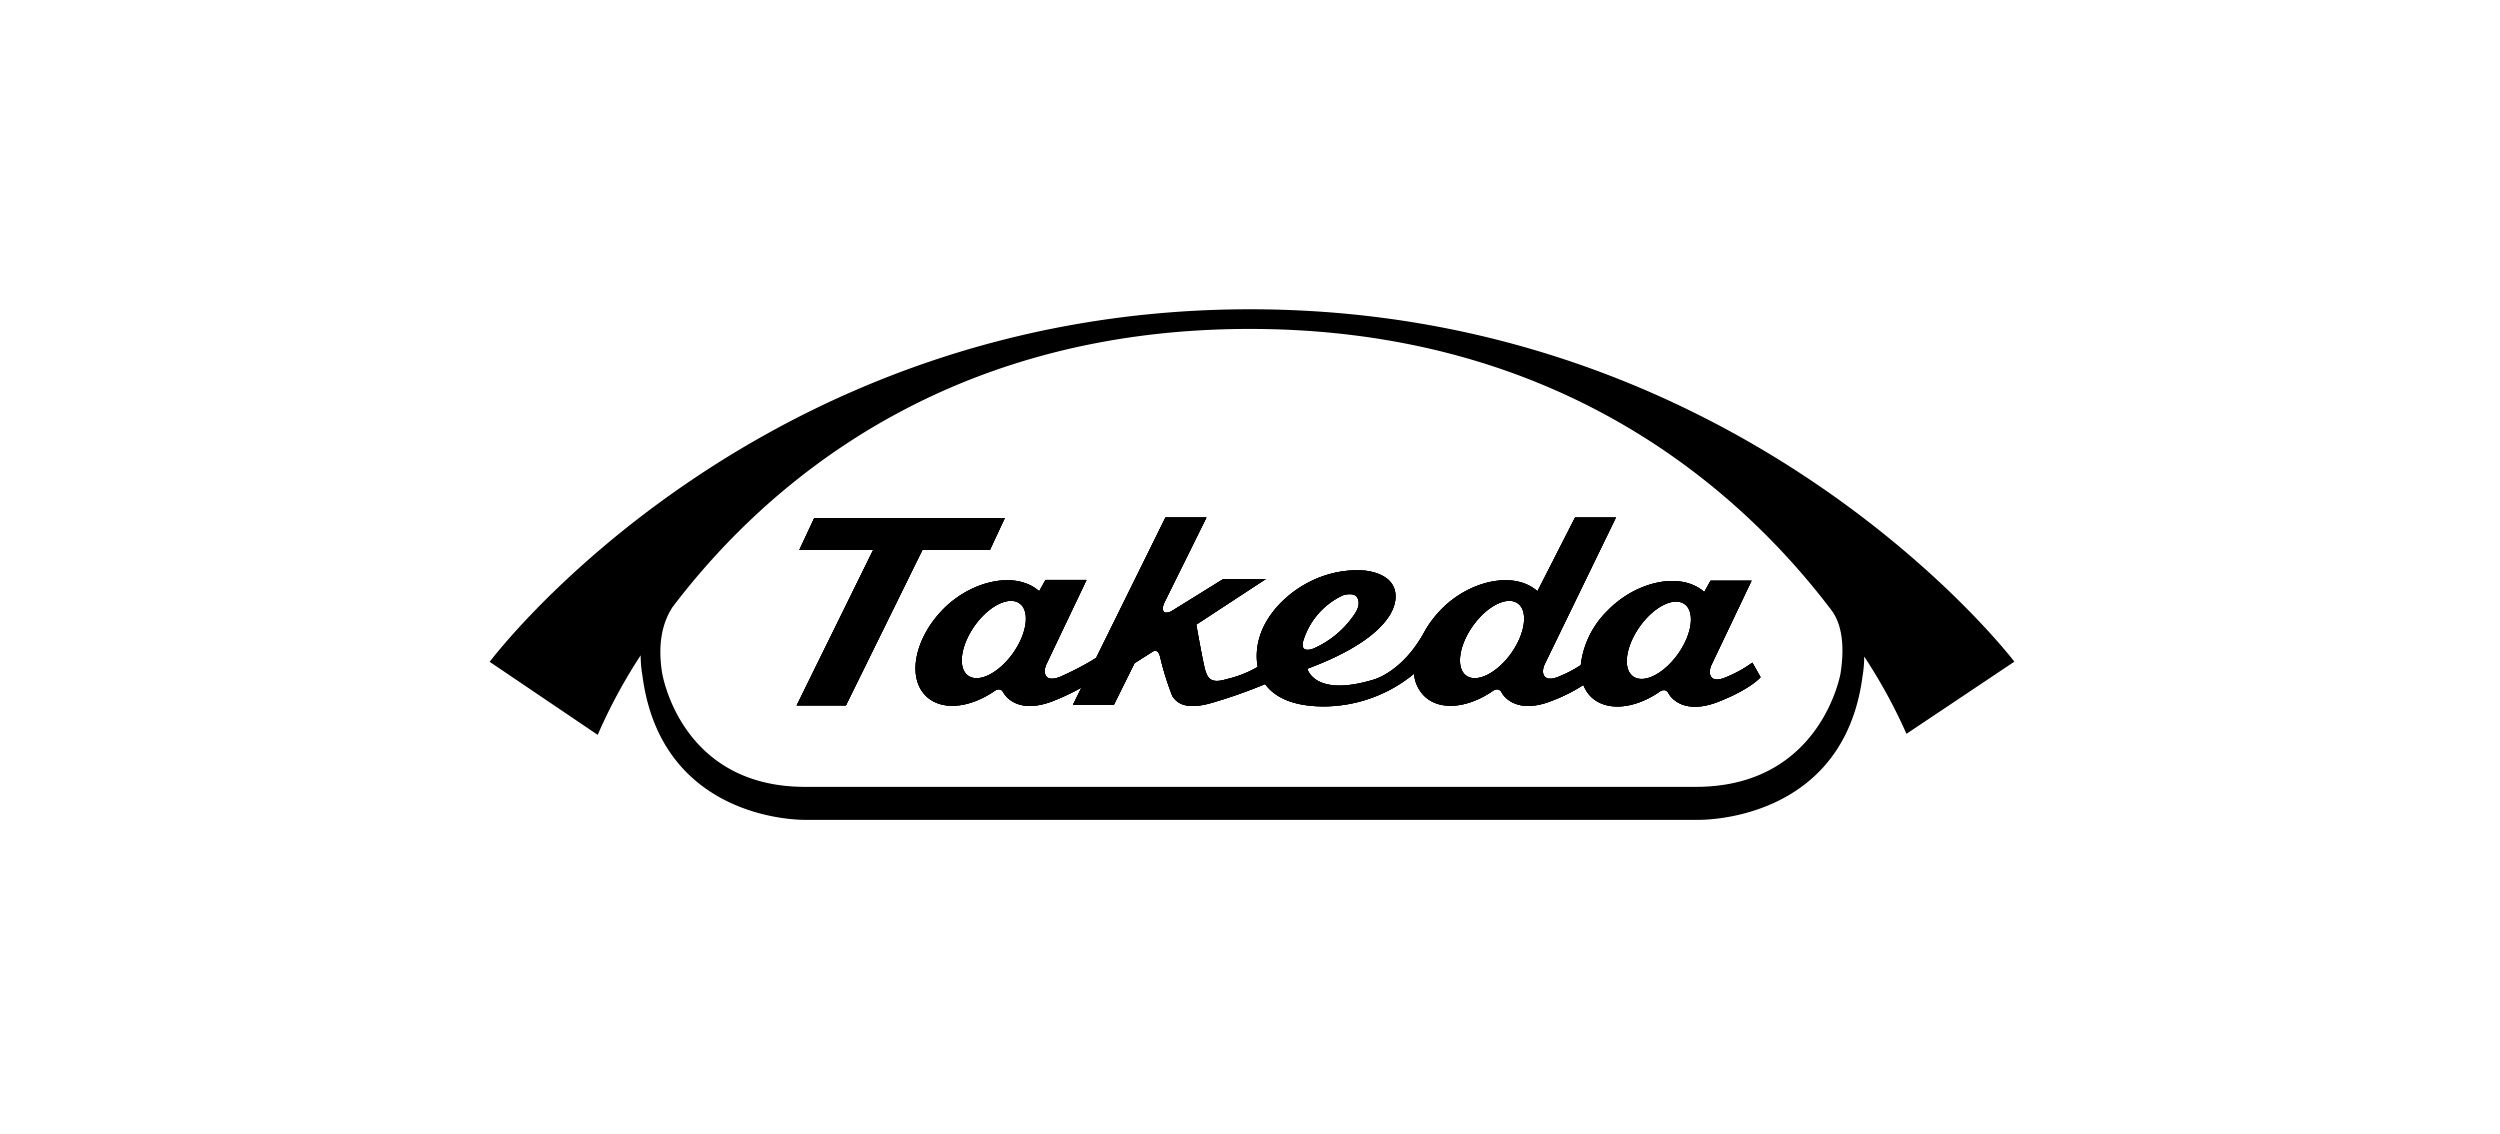 <svg xmlns="http://www.w3.org/2000/svg" width="291" height="132" viewBox="0 0 291 132">
  <g id="Groupe_1005" data-name="Groupe 1005" transform="translate(-388 -2140)">
    <rect id="Rectangle_64" data-name="Rectangle 64" width="291" height="132" transform="translate(388 2140)" fill="#d0d0d0" opacity="0"/>
    <g id="Groupe_1004" data-name="Groupe 1004" transform="translate(-925.7 1629.37)">
      <path id="Tracé_2314" data-name="Tracé 2314" d="M1438.108,586.25l-8.9,18.091h-5.741l8.9-18.091h-8.592l1.733-3.71H1447.7l-1.733,3.71Z" transform="translate(-17.042 -11.597)"/>
      <path id="Tracé_2315" data-name="Tracé 2315" d="M1541.317,599.316a14.739,14.739,0,0,1-3.128,1.72s-1.117.521-1.6.014-.054-1.422-.054-1.422l4.692-9.851h-4.78l-.731,1.313c-2.79-2.451-8.043-1.185-11.293,2.214a10.523,10.523,0,0,0-3.081,6.3,14.107,14.107,0,0,1-2.573,1.341s-1.117.521-1.6.014-.041-1.422-.041-1.422l8.314-17.123h-4.766L1516.3,591c-2.789-2.451-8.043-1.185-11.293,2.214a12.951,12.951,0,0,0-1.672,2.173v-.014c-.034.061-.061.122-.095.183-.1.183-.2.345-.291.521-2.6,4.5-5.823,5.247-5.823,5.247-6.832,2.038-7.61-1.3-7.61-1.3,7.651-2.83,10.521-6.182,10.251-8.741s-3.778-2.695-3.778-2.695c-5.775-.352-10.786,3.7-12,7.651a7.466,7.466,0,0,0-.257,3.575,12.787,12.787,0,0,1-3.643,1.429c-1.93.609-2.167-.3-2.4-.86s-1.1-5.491-1.1-5.491l8.111-5.315h-4.963l-6.1,3.785c-1.368.569-.84-.873-.84-.873l4.983-10.081H1473l-8.077,16.365a33.69,33.69,0,0,1-4.144,2.173s-1.117.521-1.6.014-.054-1.422-.054-1.422l4.692-9.851h-4.78L1458.3,591c-2.79-2.451-8.037-1.185-11.287,2.214s-4.089,7.888-1.862,10.014c1.781,1.706,4.983,1.388,7.861-.548,0,0,.724-.623,1.117.108.406.758,2.052,2.478,5.843.975a27.059,27.059,0,0,0,3.243-1.537l-.989,2H1467l2.4-4.841,2.078-1.327s.636-.5.894.576a33.952,33.952,0,0,0,1.435,4.6c.4.528,1.2,1.733,4.557.772a58.928,58.928,0,0,0,6.236-2.194c1.124,1.55,3.284,2.6,6.832,2.6a16.6,16.6,0,0,0,10.5-3.805,4.121,4.121,0,0,0,1.219,2.62c1.774,1.706,4.976,1.388,7.854-.548,0,0,.724-.623,1.124.108.406.758,2.052,2.478,5.843.975a19.031,19.031,0,0,0,3.67-1.848,3.912,3.912,0,0,0,.921,1.408c1.787,1.693,4.99,1.381,7.861-.555,0,0,.724-.63,1.124.108.406.758,2.052,2.478,5.843.982s4.882-2.85,4.882-2.85Zm-86.061-1.1c-1.659,2.322-3.988,3.494-5.22,2.62s-.9-3.467.745-5.8,3.995-3.494,5.227-2.62S1456.907,595.883,1455.255,598.213Zm33.866-1.693a8.614,8.614,0,0,1,4.55-5.051s1-.332,1.53.1c0,0,.738.718-.149,2.038a11.149,11.149,0,0,1-4.766,4.042S1488.418,598.47,1489.122,596.52Zm24.13,1.693c-1.659,2.322-3.995,3.494-5.234,2.62-1.219-.88-.894-3.467.765-5.8s3.988-3.494,5.22-2.62S1514.9,595.883,1513.252,598.213Zm19.411.088c-1.652,2.322-3.981,3.494-5.22,2.62s-.894-3.466.758-5.8,3.988-3.5,5.22-2.62S1534.316,595.971,1532.664,598.3Z" transform="translate(-23.64 -11.555)"/>
      <path id="Tracé_2316" data-name="Tracé 2316" d="M1459.205,546.63c-57.841,0-88.505,41.037-88.505,41.037l12.573,8.5a61.6,61.6,0,0,1,5-9.255,13.872,13.872,0,0,0,.2,2.322c2.221,17.238,18.971,16.825,18.971,16.825h103.868s16.974.467,19.195-16.771a13.026,13.026,0,0,0,.183-2.241,61.45,61.45,0,0,1,4.922,9l12.559-8.4S1517.04,546.63,1459.205,546.63Zm68.729,42.4s-2.261,13.189-16.839,13.189H1407.4c-14.577,0-16.635-13.3-16.635-13.3-.555-3.534.129-5.958,1.219-7.624,10.494-13.826,31.267-32.377,67.171-32.377,36.216,0,57.157,18.829,67.652,32.641C1528.022,583.1,1528.475,585.608,1527.934,589.028Z"/>
      <path id="Tracé_2317" data-name="Tracé 2317" d="M1438.108,586.25l-8.9,18.091h-5.741l8.9-18.091h-8.592l1.733-3.71H1447.7l-1.733,3.71Z" transform="translate(-17.042 -11.597)"/>
      <path id="Tracé_2318" data-name="Tracé 2318" d="M1541.317,599.316a14.739,14.739,0,0,1-3.128,1.72s-1.117.521-1.6.014-.054-1.422-.054-1.422l4.692-9.851h-4.78l-.731,1.313c-2.79-2.451-8.043-1.185-11.293,2.214a10.523,10.523,0,0,0-3.081,6.3,14.107,14.107,0,0,1-2.573,1.341s-1.117.521-1.6.014-.041-1.422-.041-1.422l8.314-17.123h-4.766L1516.3,591c-2.789-2.451-8.043-1.185-11.293,2.214a12.951,12.951,0,0,0-1.672,2.173v-.014c-.034.061-.061.122-.095.183-.1.183-.2.345-.291.521-2.6,4.5-5.823,5.247-5.823,5.247-6.832,2.038-7.61-1.3-7.61-1.3,7.651-2.83,10.521-6.182,10.251-8.741s-3.778-2.695-3.778-2.695c-5.775-.352-10.786,3.7-12,7.651a7.466,7.466,0,0,0-.257,3.575,12.787,12.787,0,0,1-3.643,1.429c-1.93.609-2.167-.3-2.4-.86s-1.1-5.491-1.1-5.491l8.111-5.315h-4.963l-6.1,3.785c-1.368.569-.84-.873-.84-.873l4.983-10.081H1473l-8.077,16.365a33.69,33.69,0,0,1-4.144,2.173s-1.117.521-1.6.014-.054-1.422-.054-1.422l4.692-9.851h-4.78L1458.3,591c-2.79-2.451-8.037-1.185-11.287,2.214s-4.089,7.888-1.862,10.014c1.781,1.706,4.983,1.388,7.861-.548,0,0,.724-.623,1.117.108.406.758,2.052,2.478,5.843.975a27.059,27.059,0,0,0,3.243-1.537l-.989,2H1467l2.4-4.841,2.078-1.327s.636-.5.894.576a33.952,33.952,0,0,0,1.435,4.6c.4.528,1.2,1.733,4.557.772a58.928,58.928,0,0,0,6.236-2.194c1.124,1.55,3.284,2.6,6.832,2.6a16.6,16.6,0,0,0,10.5-3.805,4.121,4.121,0,0,0,1.219,2.62c1.774,1.706,4.976,1.388,7.854-.548,0,0,.724-.623,1.124.108.406.758,2.052,2.478,5.843.975a19.031,19.031,0,0,0,3.67-1.848,3.912,3.912,0,0,0,.921,1.408c1.787,1.693,4.99,1.381,7.861-.555,0,0,.724-.63,1.124.108.406.758,2.052,2.478,5.843.982s4.882-2.85,4.882-2.85Zm-86.061-1.1c-1.659,2.322-3.988,3.494-5.22,2.62s-.9-3.467.745-5.8,3.995-3.494,5.227-2.62S1456.907,595.883,1455.255,598.213Zm33.866-1.693a8.614,8.614,0,0,1,4.55-5.051s1-.332,1.53.1c0,0,.738.718-.149,2.038a11.149,11.149,0,0,1-4.766,4.042S1488.418,598.47,1489.122,596.52Zm24.13,1.693c-1.659,2.322-3.995,3.494-5.234,2.62-1.219-.88-.894-3.467.765-5.8s3.988-3.494,5.22-2.62S1514.9,595.883,1513.252,598.213Zm19.411.088c-1.652,2.322-3.981,3.494-5.22,2.62s-.894-3.466.758-5.8,3.988-3.5,5.22-2.62S1534.316,595.971,1532.664,598.3Z" transform="translate(-23.64 -11.555)"/>
      <path id="Tracé_2319" data-name="Tracé 2319" d="M1447.7,582.54l-1.733,3.71h-7.854l-8.9,18.091h-5.741l8.9-18.091h-8.592l1.733-3.71Z" transform="translate(-17.042 -11.597)"/>
      <path id="Tracé_2320" data-name="Tracé 2320" d="M1541.317,599.316a14.739,14.739,0,0,1-3.128,1.72s-1.117.521-1.6.014-.054-1.422-.054-1.422l4.692-9.851h-4.78l-.731,1.313c-2.79-2.451-8.043-1.185-11.293,2.214a10.523,10.523,0,0,0-3.081,6.3,14.107,14.107,0,0,1-2.573,1.341s-1.117.521-1.6.014-.041-1.422-.041-1.422l8.314-17.123h-4.766L1516.3,591c-2.789-2.451-8.043-1.185-11.293,2.214a12.951,12.951,0,0,0-1.672,2.173v-.014c-.034.061-.061.122-.095.183-.1.183-.2.345-.291.521-2.6,4.5-5.823,5.247-5.823,5.247-6.832,2.038-7.61-1.3-7.61-1.3,7.651-2.83,10.521-6.182,10.251-8.741s-3.778-2.695-3.778-2.695c-5.775-.352-10.786,3.7-12,7.651a7.466,7.466,0,0,0-.257,3.575,12.787,12.787,0,0,1-3.643,1.429c-1.93.609-2.167-.3-2.4-.86s-1.1-5.491-1.1-5.491l8.111-5.315h-4.963l-6.1,3.785c-1.368.569-.84-.873-.84-.873l4.983-10.081H1473l-8.077,16.365a33.69,33.69,0,0,1-4.144,2.173s-1.117.521-1.6.014-.054-1.422-.054-1.422l4.692-9.851h-4.78L1458.3,591c-2.79-2.451-8.037-1.185-11.287,2.214s-4.089,7.888-1.862,10.014c1.781,1.706,4.983,1.388,7.861-.548,0,0,.724-.623,1.117.108.406.758,2.052,2.478,5.843.975a27.059,27.059,0,0,0,3.243-1.537l-.989,2H1467l2.4-4.841,2.078-1.327s.636-.5.894.576a33.952,33.952,0,0,0,1.435,4.6c.4.528,1.2,1.733,4.557.772a58.928,58.928,0,0,0,6.236-2.194c1.124,1.55,3.284,2.6,6.832,2.6a16.6,16.6,0,0,0,10.5-3.805,4.121,4.121,0,0,0,1.219,2.62c1.774,1.706,4.976,1.388,7.854-.548,0,0,.724-.623,1.124.108.406.758,2.052,2.478,5.843.975a19.031,19.031,0,0,0,3.67-1.848,3.912,3.912,0,0,0,.921,1.408c1.787,1.693,4.99,1.381,7.861-.555,0,0,.724-.63,1.124.108.406.758,2.052,2.478,5.843.982s4.882-2.85,4.882-2.85Zm-86.061-1.1c-1.659,2.322-3.988,3.494-5.22,2.62s-.9-3.467.745-5.8,3.995-3.494,5.227-2.62S1456.907,595.883,1455.255,598.213Zm33.866-1.693a8.614,8.614,0,0,1,4.55-5.051s1-.332,1.53.1c0,0,.738.718-.149,2.038a11.149,11.149,0,0,1-4.766,4.042S1488.418,598.47,1489.122,596.52Zm24.13,1.693c-1.659,2.322-3.995,3.494-5.234,2.62-1.219-.88-.894-3.467.765-5.8s3.988-3.494,5.22-2.62S1514.9,595.883,1513.252,598.213Zm19.411.088c-1.652,2.322-3.981,3.494-5.22,2.62s-.894-3.466.758-5.8,3.988-3.5,5.22-2.62S1534.316,595.971,1532.664,598.3Z" transform="translate(-23.64 -11.555)"/>
    </g>
  </g>
</svg>

